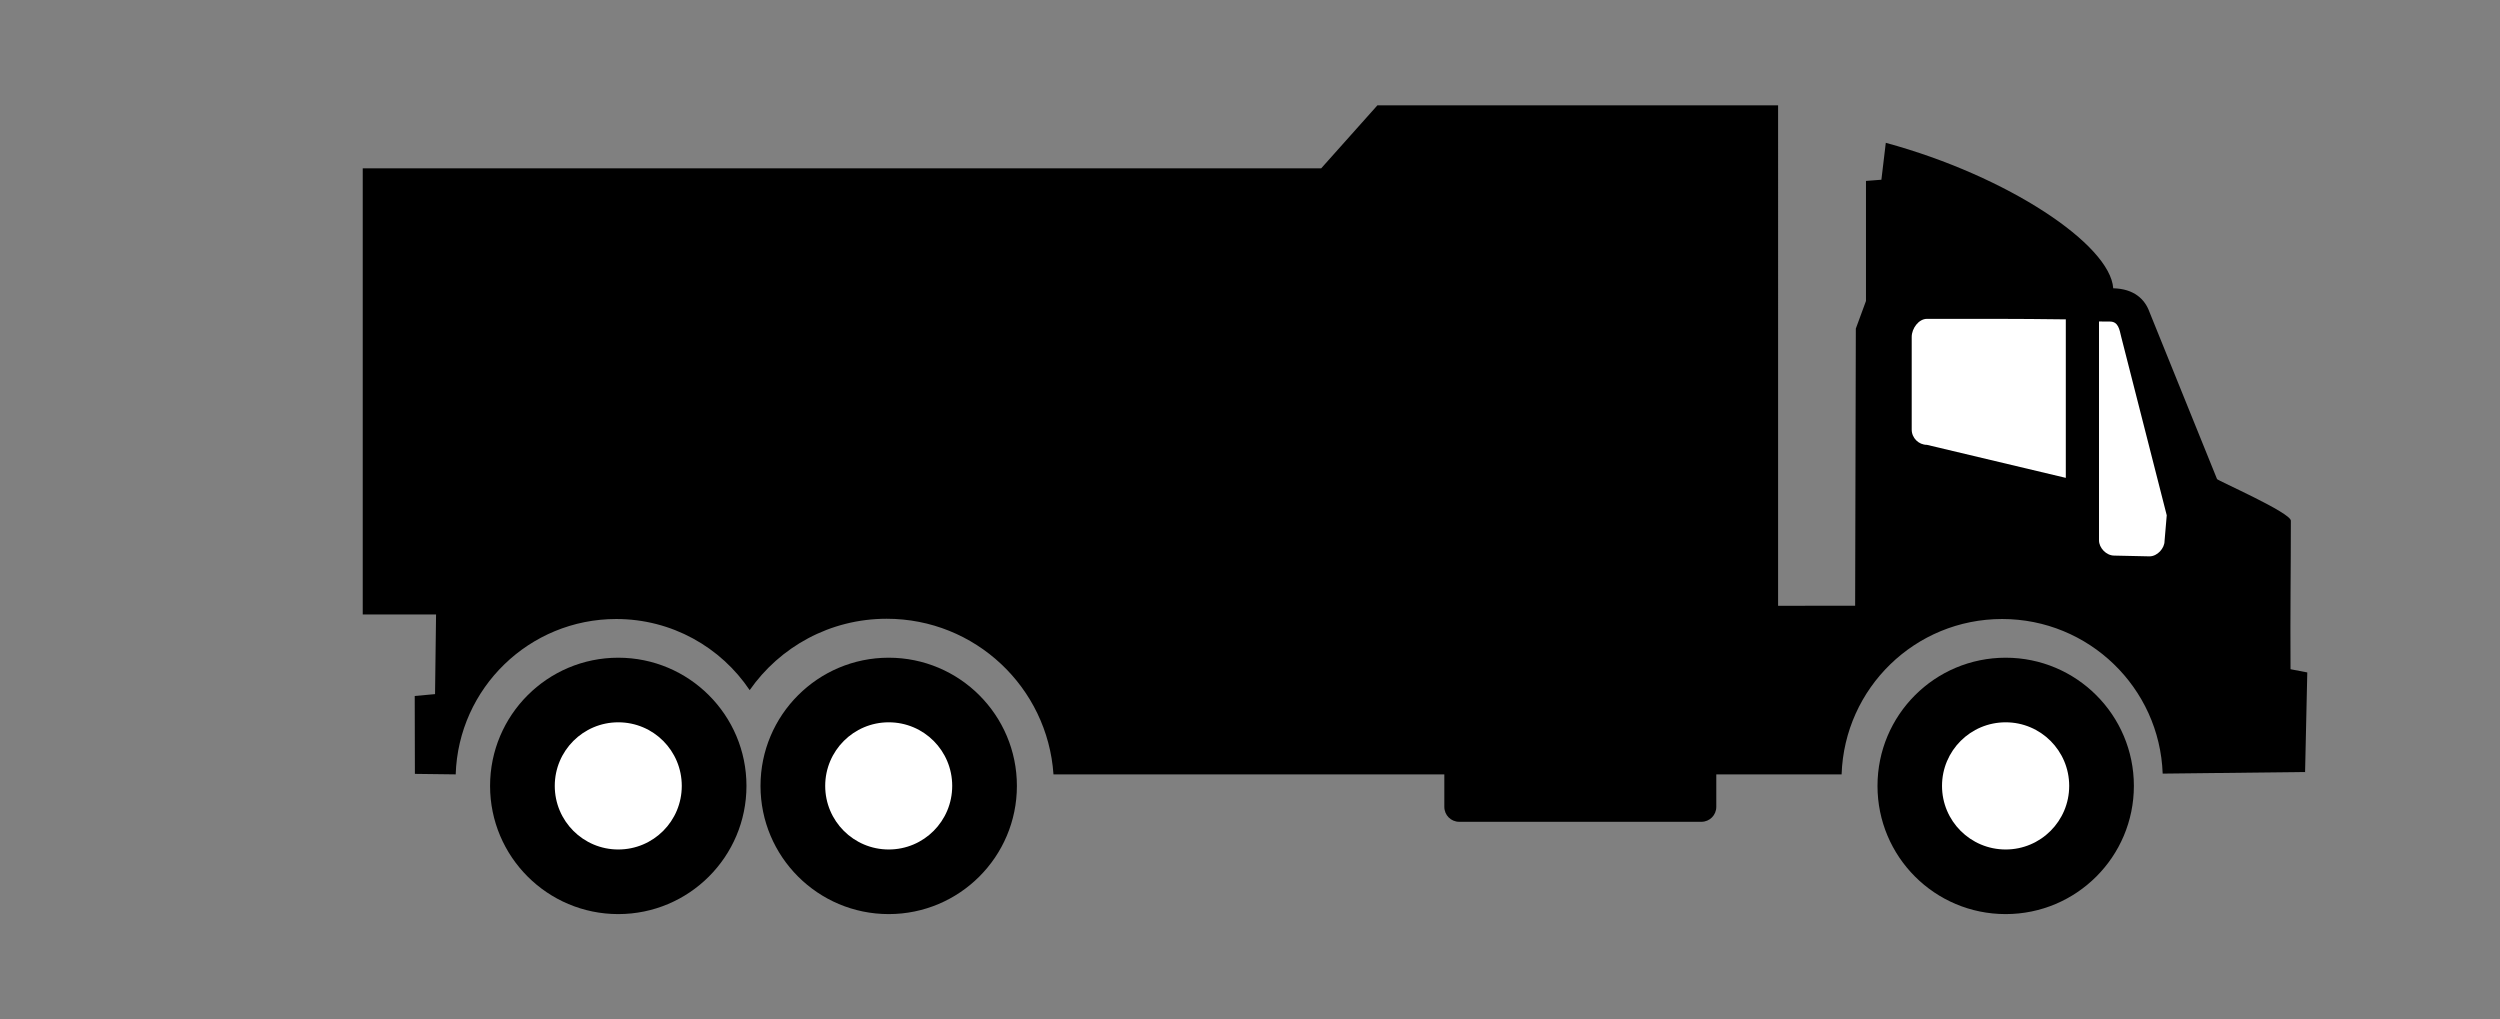 <?xml version="1.0" encoding="utf-8"?>
<!-- Generator: Adobe Illustrator 16.0.0, SVG Export Plug-In . SVG Version: 6.00 Build 0)  -->
<!DOCTYPE svg PUBLIC "-//W3C//DTD SVG 1.1//EN" "http://www.w3.org/Graphics/SVG/1.1/DTD/svg11.dtd">
<svg version="1.1" id="Layer_1" xmlns="http://www.w3.org/2000/svg" xmlns:xlink="http://www.w3.org/1999/xlink" x="0px" y="0px"
	 width="1366px" height="557px" viewBox="0 0 1366 557" enable-background="new 0 0 1366 557" xml:space="preserve">
<rect x="0" y="0" width="1366" height="557" fill="#808080" stroke="none"/>
<g>
	<path d="M1181.686,422.707l77.816-0.881l1.199-54.406l-9.158-1.758c-0.186-33.402,0.184-53.664,0.184-81.148
		c0-4.395-40.155-21.976-40.34-22.76l-36.918-91.28c-2.5-6.987-8.422-12.678-19.803-12.954
		c-1.572-23.735-57.275-61.255-124.268-79.483l-2.406,20.17l-8.422,0.652v65.602l-5.547,15.081l-0.375,151.422l-42.096,0.047V57.539
		H752.627l-30.715,34.425H198.197v243.765h40.065l-0.556,43.537l-11.103,1.017l0.092,42.563l22.298,0.277
		c1.479-47.191,40.248-84.896,87.718-84.896c30.351,0,57.183,15.406,72.911,38.863c16.471-23.596,43.859-39,74.856-39
		c48.393,0,87.902,37.521,91.143,85.033H789.18v17.766c0,4.484,3.607,8.142,8.142,8.142h132.313c4.533,0,8.146-3.656,8.146-8.142
		v-17.766h68.473c1.568-47.191,40.154-84.896,87.713-84.896C1141.338,338.227,1180.018,375.748,1181.686,422.707z"/>
	<path d="M337.82,359.371c38.679,0,70.049,31.365,70.049,70.045c0,38.676-31.37,70.043-70.049,70.043
		c-38.673,0-70.043-31.367-70.043-70.043C267.777,390.736,299.146,359.371,337.82,359.371z"/>
	<path d="M1095.906,359.371c38.68,0,70.045,31.365,70.045,70.045c0,38.676-31.365,70.043-70.045,70.043
		c-38.769,0-70.041-31.367-70.041-70.043C1025.865,390.736,1057.139,359.371,1095.906,359.371z"/>
	<path d="M485.592,359.371c38.673,0,70.042,31.365,70.042,70.045c0,38.676-31.37,70.043-70.042,70.043
		c-38.68,0-70.047-31.367-70.047-70.043C415.545,390.736,446.913,359.371,485.592,359.371z"/>
	<path fill="#FFFFFF" d="M1146.895,295.295c0,3.979,3.884,8.279,8.324,8.279l19.25,0.418c4.438,0,8.232-4.535,8.232-8.283
		l1.203-14.156l-24.892-97.571c-0.926-3.932-1.575-8.281-6.108-8.281c-1.941,0-3.978,0-6.01-0.046
		C1146.895,229.134,1146.895,242.552,1146.895,295.295"/>
	<path fill="#FFFFFF" d="M1052.883,174.22c-4.533,0-8.326,5.273-8.326,9.854v50.659c0,4.579,3.793,8.329,8.326,8.329l75.873,18.043
		v-86.607C1101.463,174.128,1080.088,174.22,1052.883,174.22z"/>
	<path fill="#FFFFFF" d="M337.82,394.67c19.247,0,34.701,15.545,34.701,34.746c0,19.199-15.454,34.744-34.701,34.744
		c-19.151,0-34.696-15.545-34.696-34.744C303.124,410.215,318.668,394.67,337.82,394.67"/>
	<path fill="#FFFFFF" d="M1095.906,394.67c19.158,0,34.703,15.545,34.703,34.746c0,19.199-15.545,34.744-34.703,34.744
		c-19.24,0-34.787-15.545-34.787-34.744C1061.119,410.215,1076.666,394.67,1095.906,394.67"/>
	<path fill="#FFFFFF" d="M485.592,394.67c19.243,0,34.695,15.545,34.695,34.746c0,19.199-15.452,34.744-34.695,34.744
		c-19.154,0-34.7-15.545-34.7-34.744C450.893,410.215,466.438,394.67,485.592,394.67"/>
</g>
</svg>
